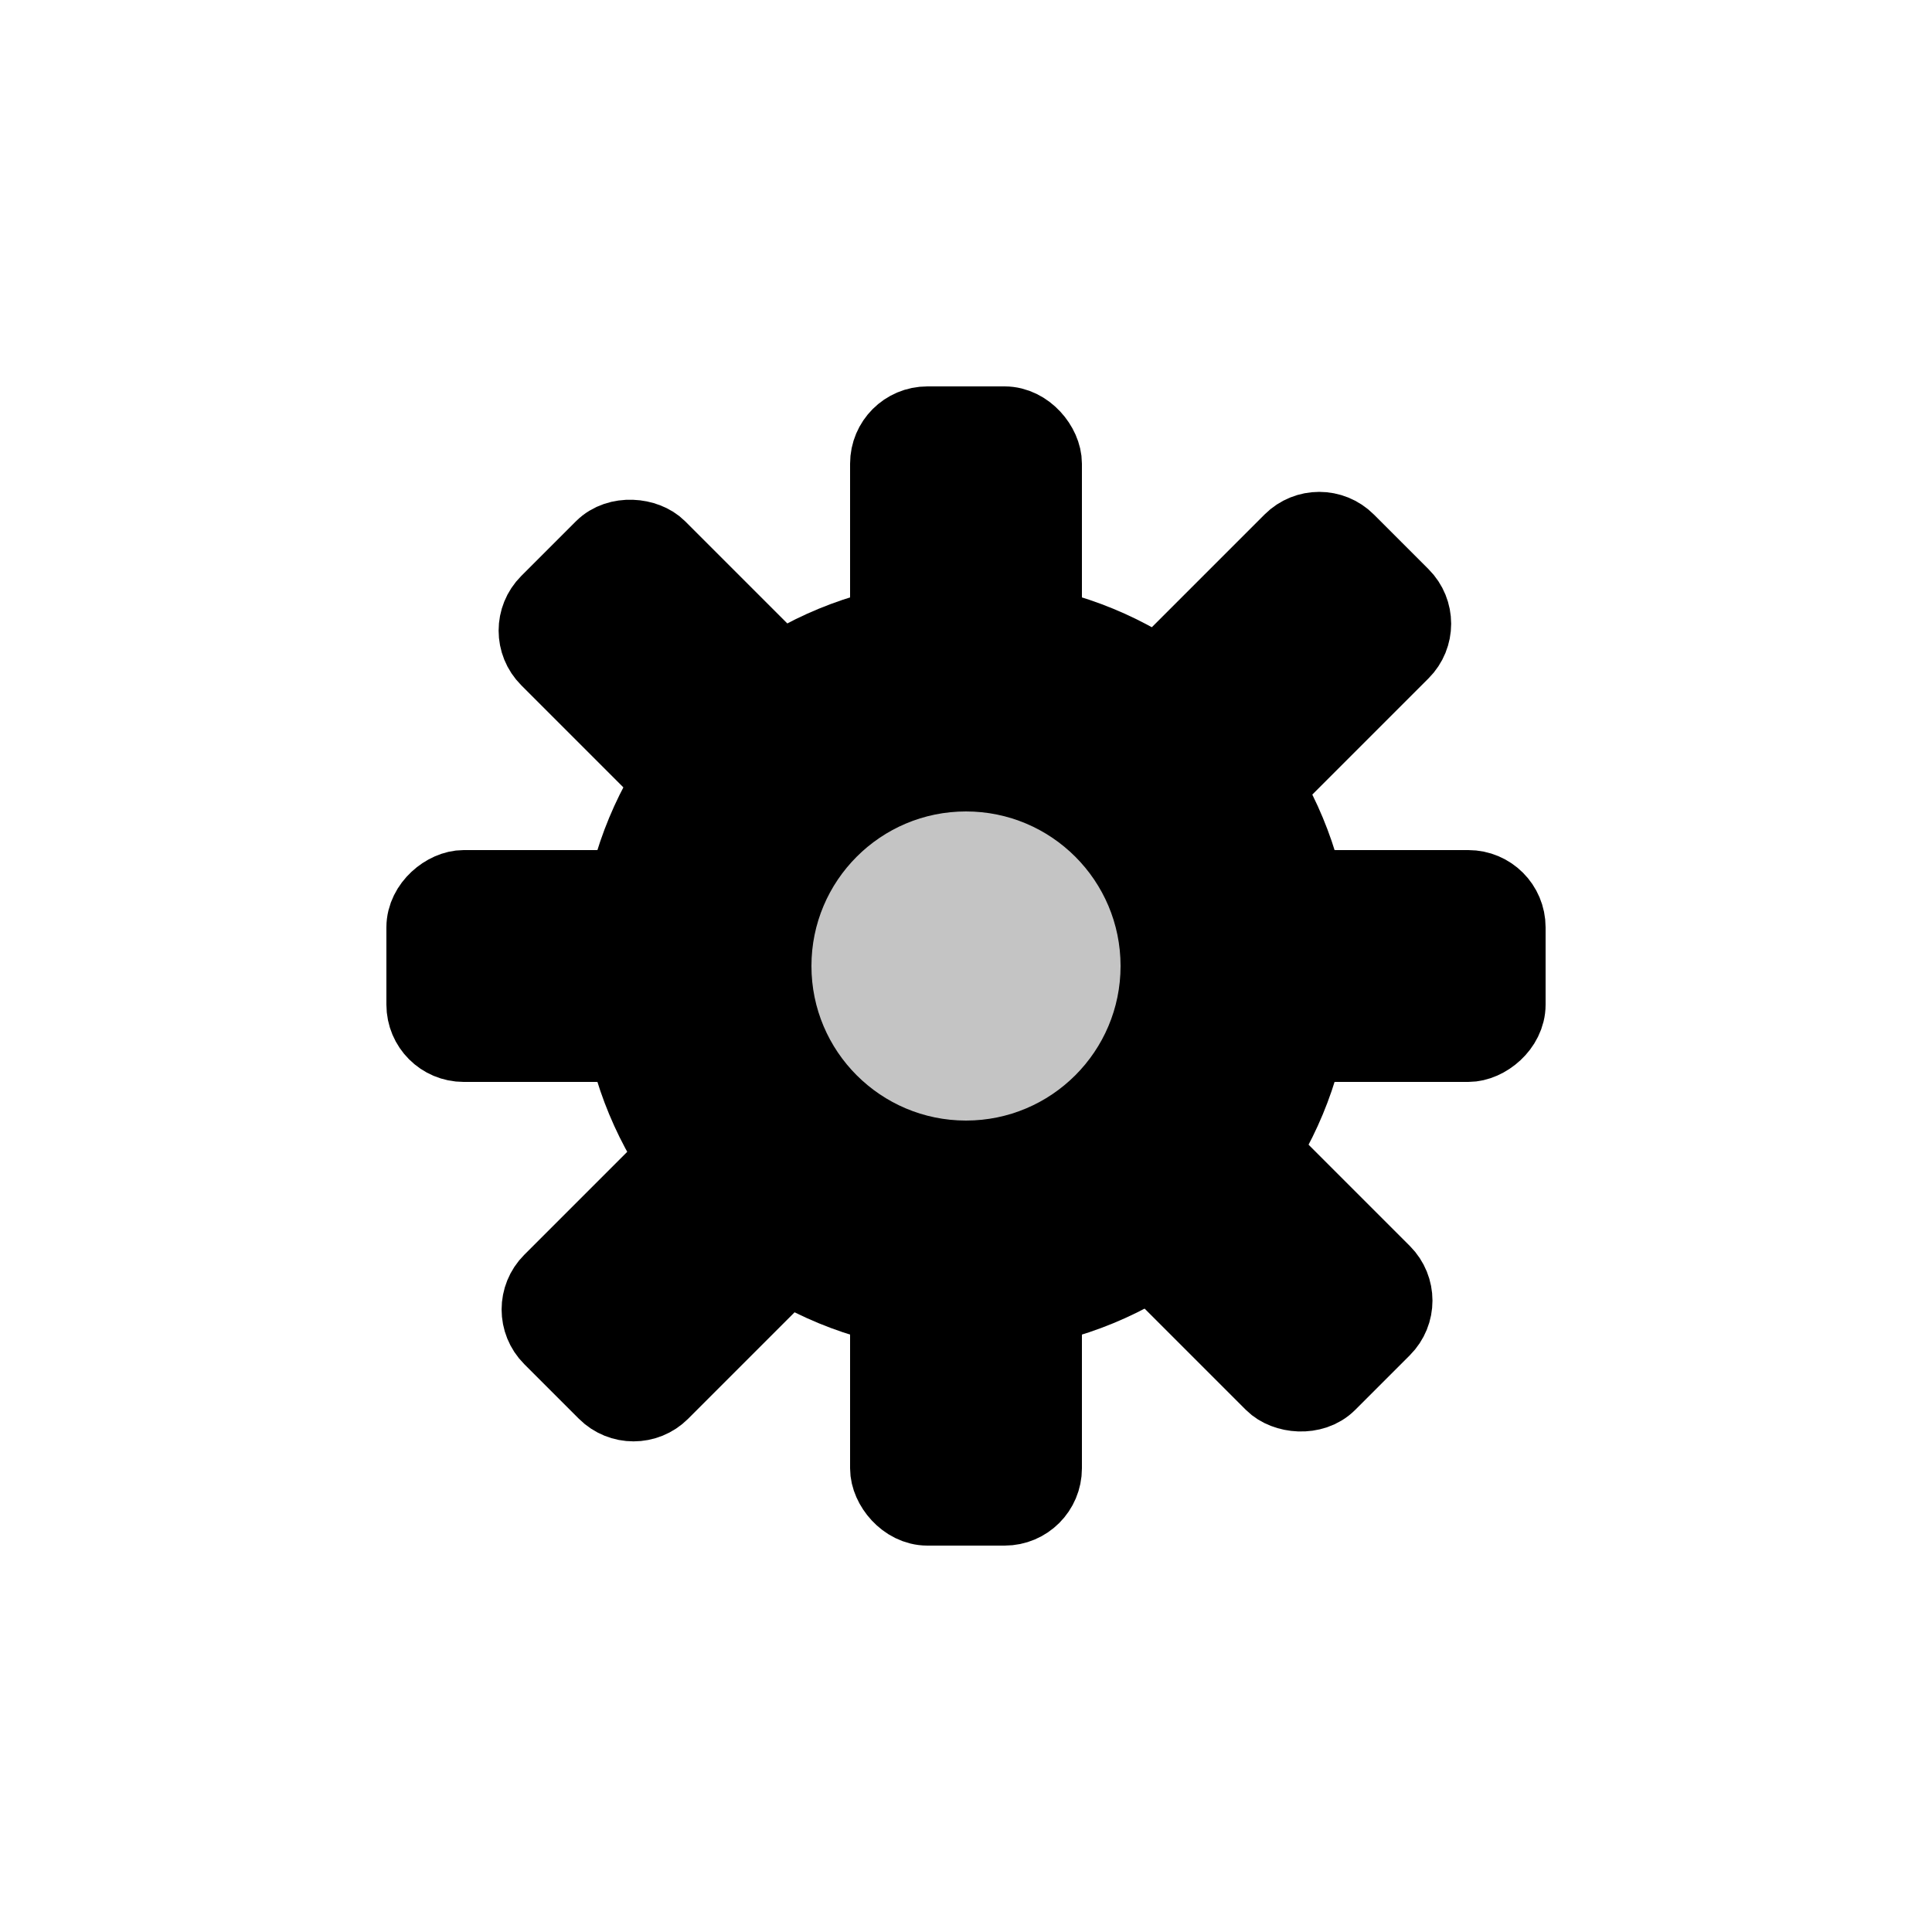 <svg width="25" height="25" viewBox="0 0 25 25" fill="none" xmlns="http://www.w3.org/2000/svg">
<g id="Settings icon">
<rect id="Rectangle 32" x="11.5" y="5.5" width="2" height="14" rx="0.5" fill="black" stroke="black"/>
<rect id="Rectangle 33" x="5.5" y="13.5" width="2" height="14" rx="0.5" transform="rotate(-90 5.5 13.5)" fill="black" stroke="black"/>
<rect id="Rectangle 34" x="6.745" y="8.16" width="2" height="14.261" rx="0.5" transform="rotate(-45 6.745 8.16)" fill="black" stroke="black"/>
<path id="Rectangle 35" d="M17.424 7.011L18.131 7.718C18.327 7.913 18.327 8.23 18.131 8.425L8.551 18.005C8.356 18.2 8.04 18.2 7.844 18.005L7.137 17.298C6.942 17.103 6.942 16.786 7.137 16.591L16.717 7.011C16.912 6.816 17.229 6.816 17.424 7.011Z" fill="black" stroke="black"/>
<circle id="Ellipse 17" cx="12.5" cy="12.5" r="5" fill="black"/>
<circle id="Ellipse 18" cx="12.5" cy="12.5" r="2" fill="#C4C4C4"/>
</g>
</svg>
